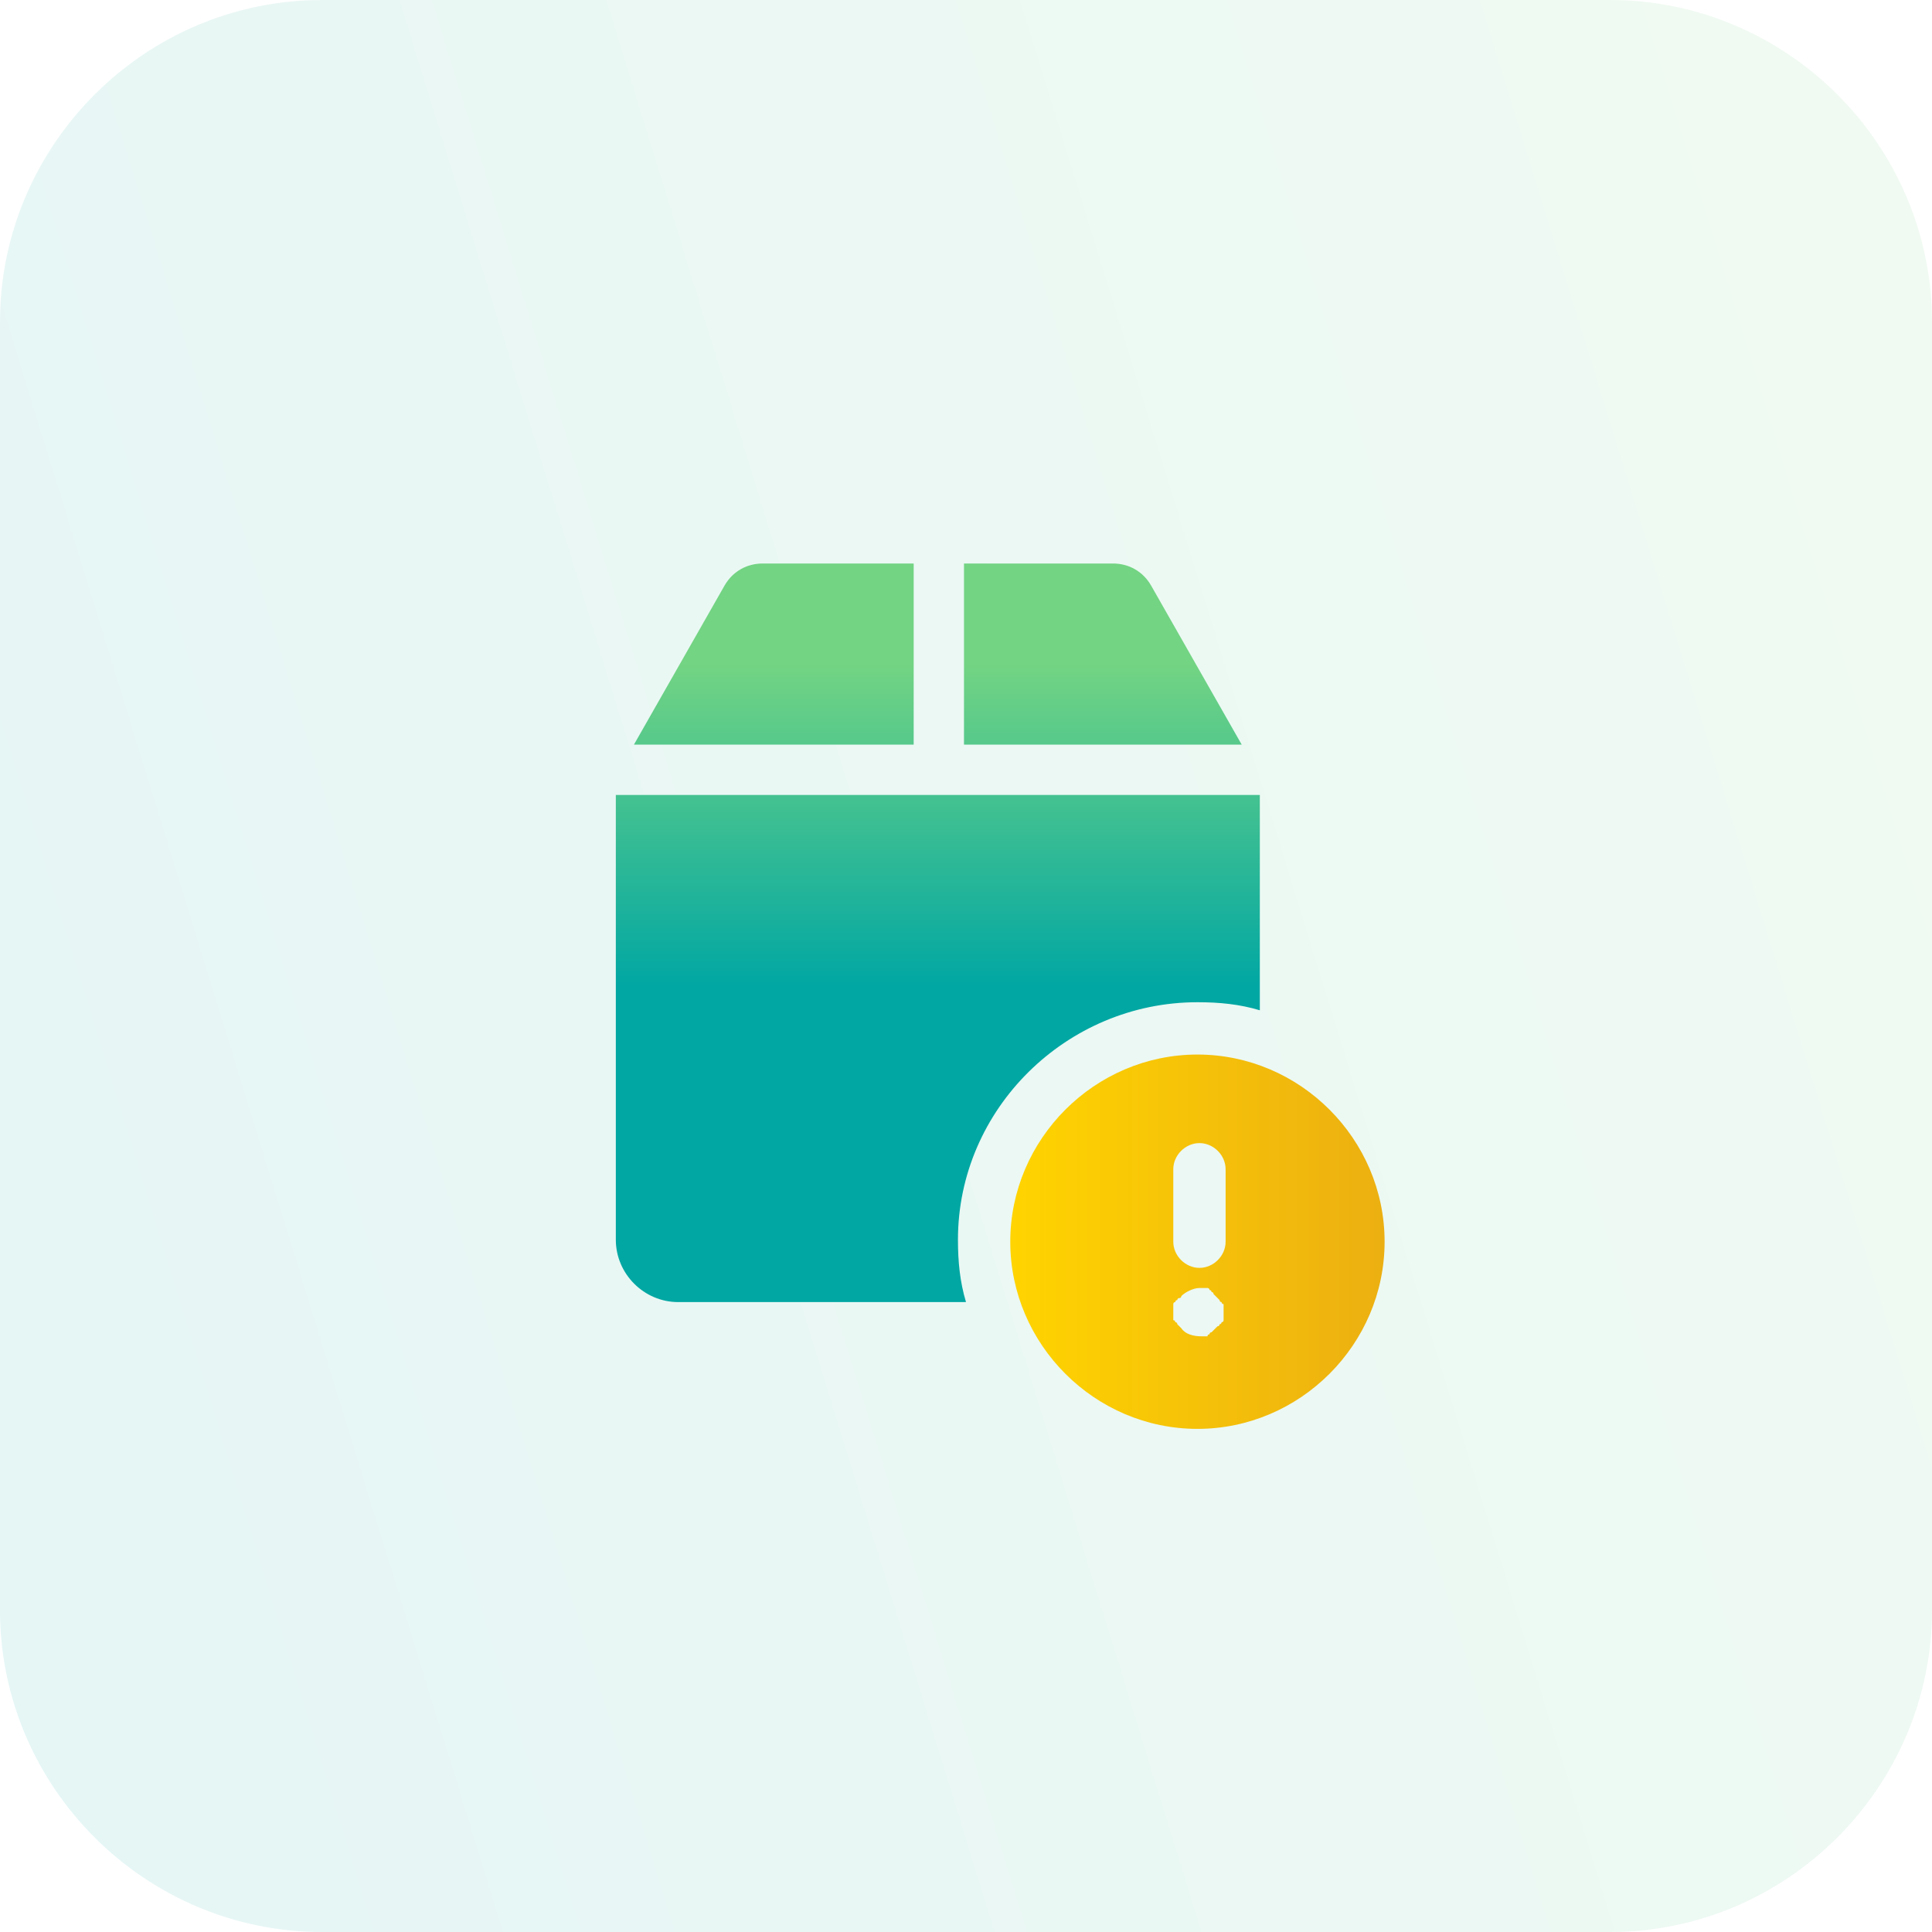 <svg width="96" height="96" viewBox="0 0 96 96" fill="none" xmlns="http://www.w3.org/2000/svg">
<path opacity="0.1" d="M80 96H16C7.2 96 0 88.8 0 80V16C0 7.2 7.2 0 16 0H80C88.8 0 96 7.2 96 16V80C96 88.8 88.8 96 80 96Z" fill="url(#paint0_linear)"/>
<path d="M57.2 29.1C56.8 28.4 56.1 28 55.3 28H47.9V37H61.7L57.2 29.1Z" fill="url(#paint1_linear)"/>
<path d="M45.4 28H37.9C37.1 28 36.4 28.4 36 29.1L31.5 37H45.4V28Z" fill="url(#paint2_linear)"/>
<path d="M59.5 49.8C60.6 49.8 61.6 49.9 62.6 50.2V39.5H30.6V61.6C30.6 63.3 32 64.7 33.7 64.7H48C47.7 63.7 47.6 62.7 47.6 61.6C47.6 55.1 53 49.8 59.5 49.8Z" fill="url(#paint3_linear)"/>
<path d="M59.5 71C64.6 71 68.8 66.8 68.8 61.7C68.8 56.6 64.6 52.4 59.5 52.4C54.4 52.4 50.2 56.6 50.2 61.7C50.2 66.8 54.4 71 59.5 71ZM58.3 58.1C58.3 57.4 58.9 56.8 59.6 56.8C60.3 56.8 60.9 57.4 60.9 58.1V61.7C60.9 62.4 60.3 63 59.6 63C58.9 63 58.3 62.4 58.3 61.7V58.1ZM58.3 65.1V65V64.9V64.8C58.3 64.8 58.3 64.7 58.4 64.7C58.4 64.7 58.4 64.6 58.5 64.6C58.5 64.6 58.5 64.5 58.6 64.5C58.7 64.5 58.7 64.4 58.7 64.4C58.9 64.2 59.3 64 59.6 64H59.7H59.8H59.9H60C60 64 60.1 64 60.1 64.1C60.1 64.1 60.2 64.1 60.2 64.2C60.2 64.2 60.3 64.2 60.3 64.3L60.4 64.4L60.5 64.5L60.6 64.6C60.6 64.6 60.6 64.7 60.7 64.7C60.7 64.7 60.7 64.8 60.8 64.8V64.9V65V65.1V65.2V65.3V65.4V65.5V65.6C60.8 65.6 60.8 65.7 60.7 65.7C60.7 65.7 60.7 65.8 60.6 65.8C60.6 65.8 60.6 65.9 60.5 65.9L60.4 66L60.3 66.1L60.2 66.2C60.2 66.2 60.1 66.2 60.1 66.3C60.1 66.3 60 66.3 60 66.4H59.9H59.8H59.7C59.3 66.4 58.9 66.3 58.7 66L58.6 65.9L58.5 65.8C58.5 65.8 58.5 65.7 58.4 65.7C58.4 65.7 58.4 65.6 58.3 65.6V65.5V65.4V65.3V65.2V65.1Z" fill="url(#paint4_linear)"/>
<defs>
<linearGradient id="paint0_linear" x1="-5.518" y1="64.484" x2="101.518" y2="31.517" gradientUnits="userSpaceOnUse">
<stop stop-color="#01A7A3"/>
<stop offset="1" stop-color="#73D483"/>
</linearGradient>
<linearGradient id="paint1_linear" x1="54.805" y1="49" x2="54.805" y2="33" gradientUnits="userSpaceOnUse">
<stop stop-color="#01A7A3"/>
<stop offset="1" stop-color="#73D483"/>
</linearGradient>
<linearGradient id="paint2_linear" x1="38.436" y1="49" x2="38.436" y2="33" gradientUnits="userSpaceOnUse">
<stop stop-color="#01A7A3"/>
<stop offset="1" stop-color="#73D483"/>
</linearGradient>
<linearGradient id="paint3_linear" x1="46.591" y1="49" x2="46.591" y2="33" gradientUnits="userSpaceOnUse">
<stop stop-color="#01A7A3"/>
<stop offset="1" stop-color="#73D483"/>
</linearGradient>
<linearGradient id="paint4_linear" x1="50.229" y1="61.657" x2="68.822" y2="61.657" gradientUnits="userSpaceOnUse">
<stop stop-color="#FFD400"/>
<stop offset="1" stop-color="#ECAF11"/>
</linearGradient>
</defs>
</svg>
